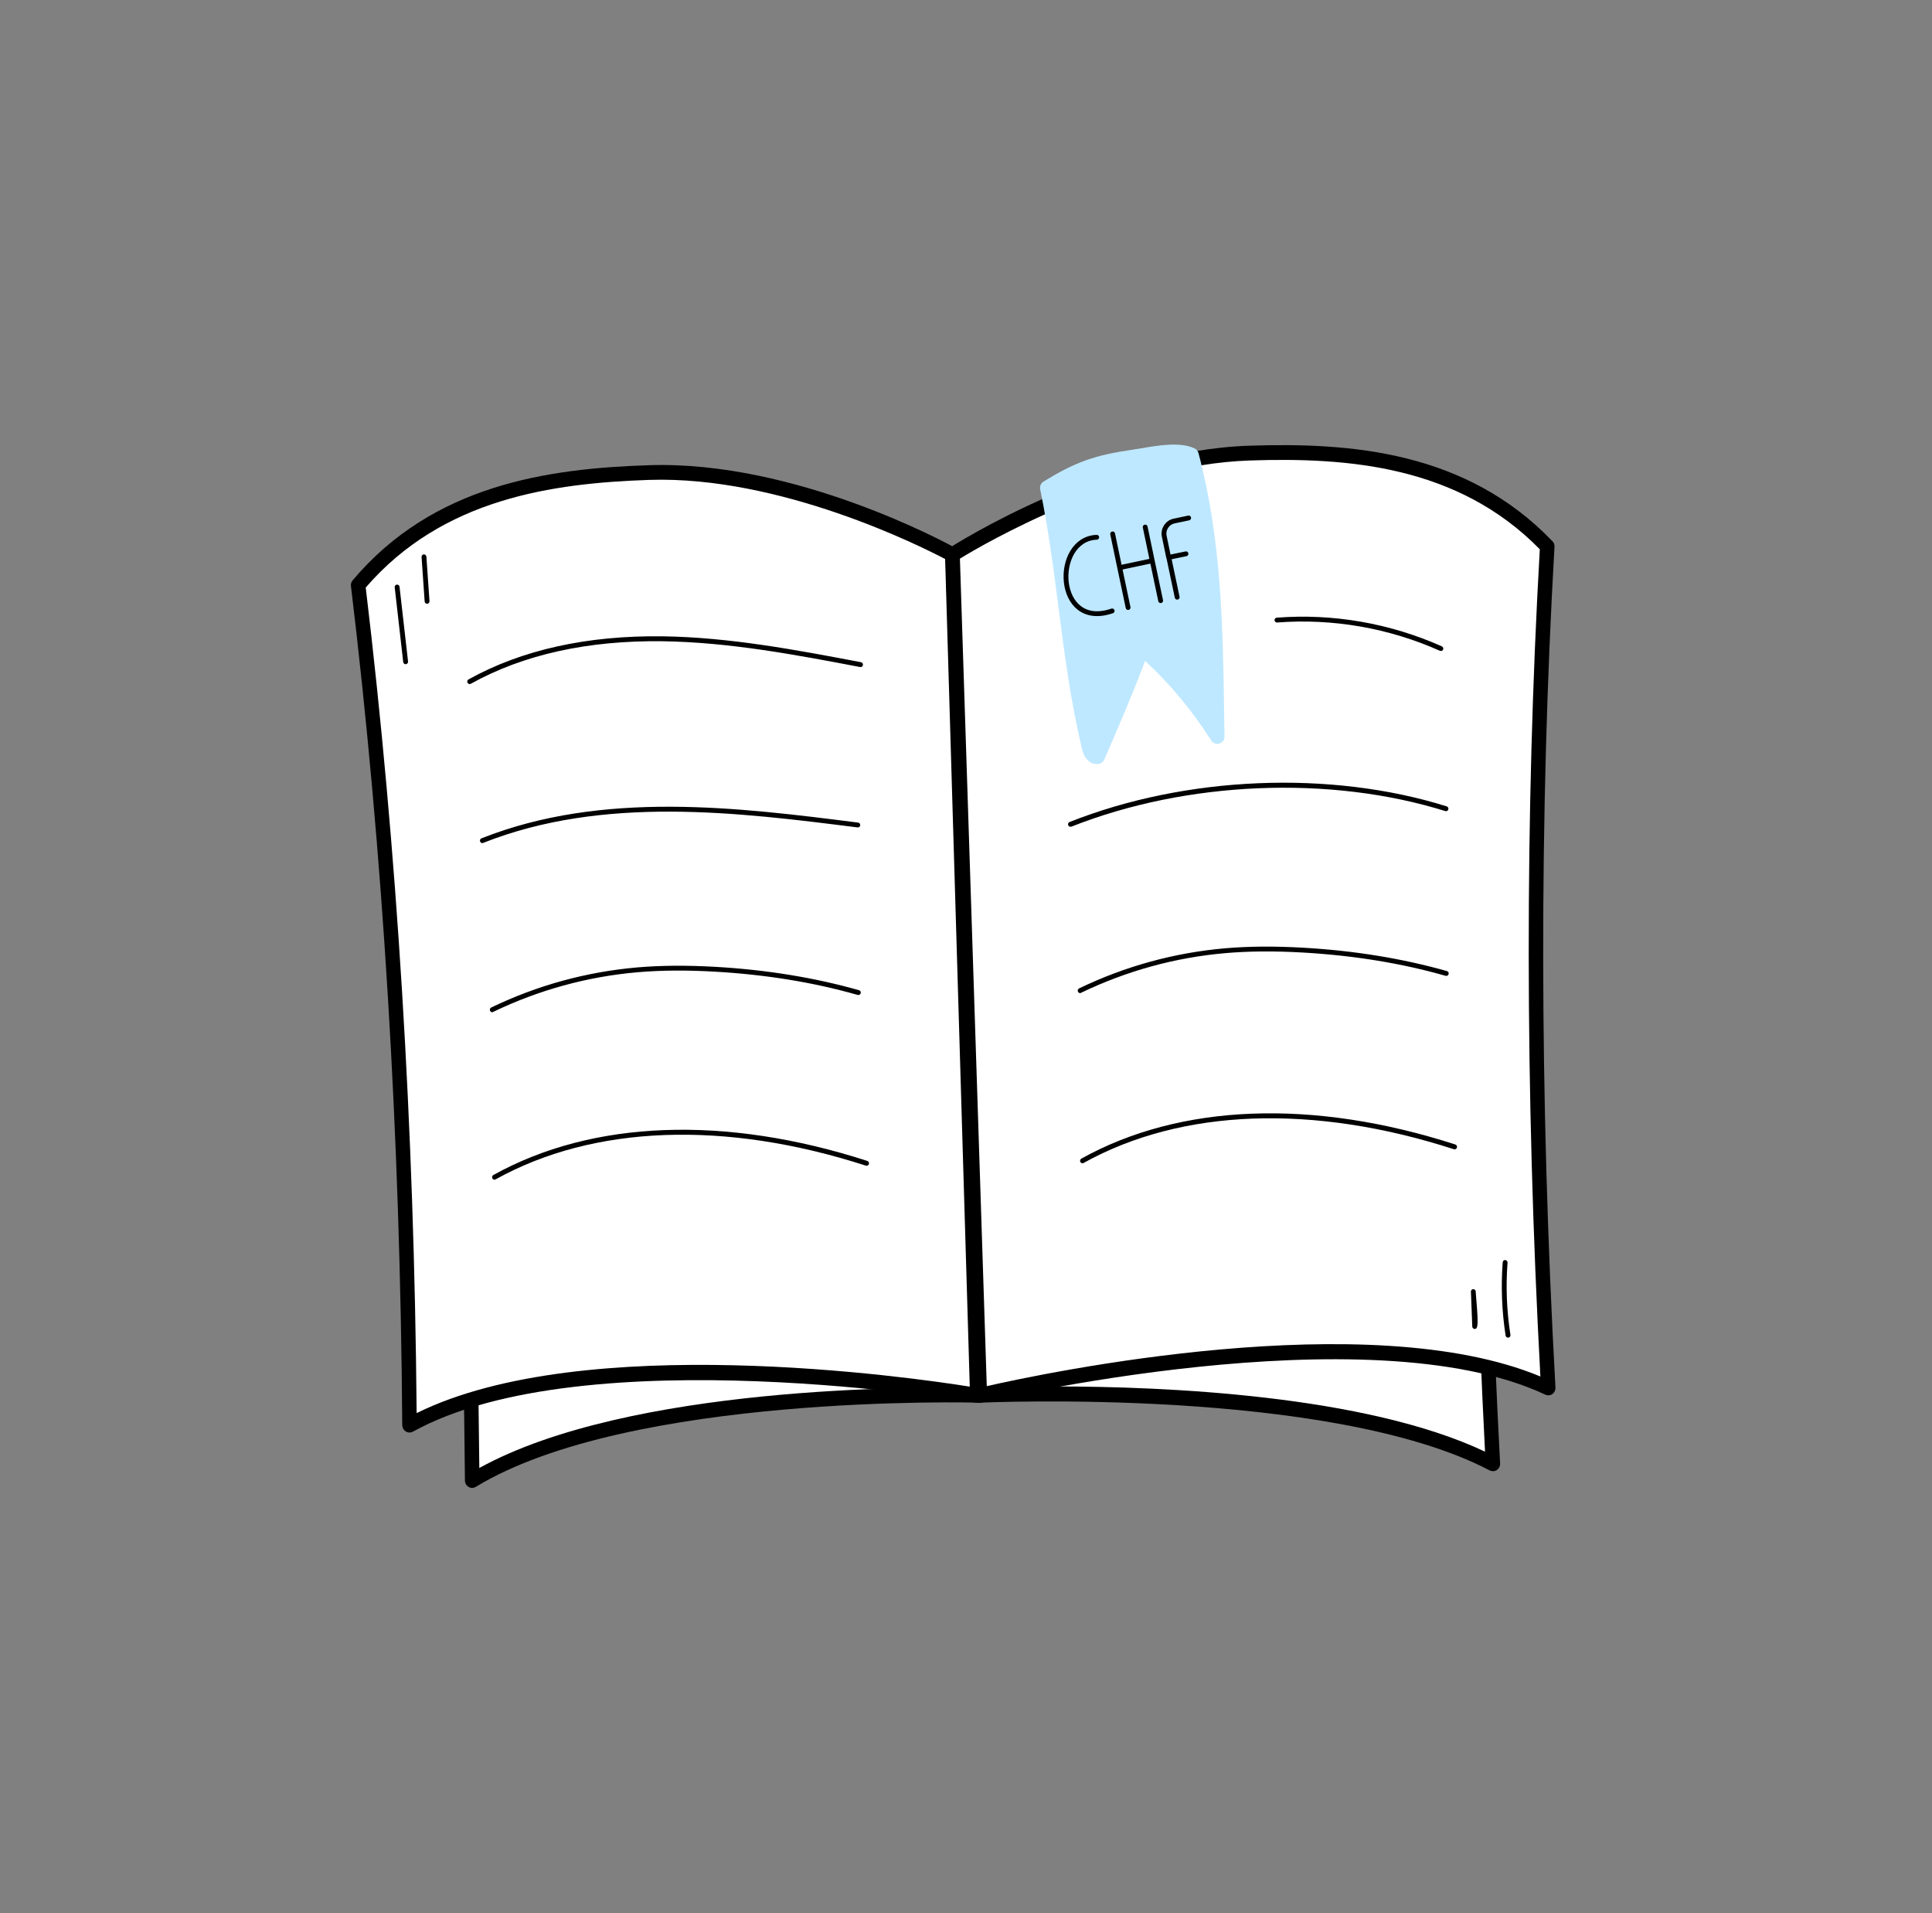<?xml version="1.0" encoding="utf-8"?>
<!-- Generator: Adobe Illustrator 25.0.0, SVG Export Plug-In . SVG Version: 6.00 Build 0)  -->
<svg version="1.1" id="Layer_1" xmlns="http://www.w3.org/2000/svg" xmlns:xlink="http://www.w3.org/1999/xlink" x="0px" y="0px"
	 viewBox="0 0 200 198" style="enable-background:new 0 0 200 198;" xml:space="preserve">
<rect x="0" y="0" width="200" height="198" fill="#808080" stroke="none"/>
<style type="text/css">
	.st0{fill:#BEE8FF;}
	.st1{fill:#1A1A1A;}
	.st2{fill:none;stroke:#1A1A1A;stroke-width:2;stroke-miterlimit:10;}
	.st3{fill:none;stroke:#1A1A1A;stroke-width:4;stroke-miterlimit:10;}
	.st4{fill:#FFFFFF;}
	.st5{fill:#1C1C1B;}
	.st6{fill:#2B2A2A;}
	.st7{fill:none;stroke:#000000;stroke-width:0.5;stroke-linecap:round;}
	.st8{fill:none;stroke:#000000;stroke-width:1.21;stroke-linecap:round;}
	.st9{fill:none;stroke:#000000;stroke-width:0.662;stroke-linecap:round;}
	.st10{fill:none;stroke:#000000;stroke-width:0.205;stroke-linecap:round;}
</style>
<g>
	<g>
		<path class="st4" d="M101.43,144.42c0,0-36.22-1.11-52.55,8.81c-0.27-28.8-1.35-58.23-4.54-86.82
			c7.2-9.45,17.54-11.15,26.97-11.46c13.62-0.44,28.14,8.51,28.14,8.51L101.43,144.42z"/>
		<path d="M48.88,154c-0.13,0-0.25-0.03-0.37-0.1c-0.23-0.13-0.38-0.39-0.38-0.66c-0.32-34.3-1.76-61.86-4.53-86.74
			c-0.02-0.2,0.03-0.4,0.15-0.56c7.47-9.81,18.11-11.45,27.53-11.75c13.67-0.45,27.95,8.25,28.55,8.62
			c0.22,0.13,0.35,0.37,0.36,0.64l1.98,80.95c0.01,0.21-0.07,0.41-0.22,0.56c-0.15,0.15-0.35,0.23-0.55,0.22
			c-0.36-0.01-36.19-0.99-52.14,8.71C49.14,153.96,49.01,154,48.88,154z M45.12,66.65c2.72,24.53,4.16,51.67,4.5,85.29
			c15.56-8.58,45.66-8.4,51.05-8.29l-1.95-79.72c-2.28-1.33-15.29-8.58-27.38-8.19C62.33,56.02,52.2,57.55,45.12,66.65z"/>
	</g>
	<g>
		<path class="st4" d="M101.43,144.42c0,0,36.21-1.75,53.12,7.09c-1.52-28.76-1.83-59.93-0.42-88.67
			c-7.77-8.97-18.2-9.99-27.62-9.68c-13.62,0.44-27.56,10.33-27.56,10.33L101.43,144.42z"/>
		<path d="M154.55,152.27c-0.12,0-0.23-0.03-0.34-0.08c-16.54-8.65-52.39-7.02-52.75-7.01c-0.2,0.01-0.4-0.06-0.54-0.2
			c-0.15-0.14-0.23-0.33-0.24-0.54L98.2,63.51c-0.01-0.26,0.11-0.5,0.32-0.65c0.58-0.41,14.27-10.02,27.96-10.46
			c9.42-0.31,20.14,0.63,28.2,9.93c0.13,0.15,0.2,0.35,0.19,0.55c-1.34,27.42-1.2,58.05,0.42,88.59c0.01,0.27-0.11,0.53-0.34,0.68
			C154.84,152.23,154.69,152.27,154.55,152.27z M109.22,143.5c11.3,0,32.11,0.88,44.51,6.75c-1.55-30.05-1.68-60.14-0.37-87.14
			c-7.63-8.61-17.84-9.48-26.84-9.19c-12.09,0.39-24.64,8.49-26.82,9.96l2.44,79.74C103.36,143.58,105.88,143.5,109.22,143.5z"/>
	</g>
	<g>
		<path class="st4" d="M101.16,144.43c0,0-40.52-6.99-58.77,3.08c-0.2-29.03-1.85-58.14-5.31-86.94
			c8.06-9.56,19.61-11.3,30.12-11.65c15.2-0.5,31.37,8.48,31.37,8.48L101.16,144.43z"/>
		<path d="M42.39,148.27c-0.13,0-0.26-0.04-0.38-0.11c-0.23-0.14-0.36-0.38-0.37-0.65c-0.21-30.08-1.99-59.3-5.31-86.86
			c-0.03-0.21,0.04-0.43,0.18-0.59c8.34-9.89,20.18-11.57,30.66-11.91c15.23-0.51,31.08,8.2,31.75,8.57
			c0.23,0.13,0.38,0.38,0.39,0.65l2.59,87.03c0.01,0.23-0.09,0.45-0.26,0.6c-0.17,0.15-0.39,0.22-0.61,0.18
			c-0.4-0.07-40.48-6.83-58.29,3C42.63,148.24,42.51,148.27,42.39,148.27z M37.86,60.81c3.25,27.13,5.02,55.87,5.27,85.45
			c17.35-8.58,51.17-3.71,57.26-2.74l-2.55-85.66c-2.51-1.32-17.06-8.63-30.61-8.19C57.16,50.01,45.82,51.6,37.86,60.81z"/>
	</g>
	<g>
		<path class="st4" d="M101.43,144.42c0,0,40-9.61,58.84-0.76c-1.6-28.98-1.77-58.14-0.1-87.11c-8.64-9.01-20.27-10-30.78-9.66
			C114.18,47.39,98.6,57.4,98.6,57.4L101.43,144.42z"/>
		<path d="M101.43,145.19c-0.16,0-0.32-0.05-0.45-0.16c-0.18-0.14-0.28-0.35-0.29-0.58l-2.82-87.03c-0.01-0.27,0.12-0.53,0.35-0.67
			c0.64-0.41,15.92-10.13,31.15-10.62c10.48-0.34,22.4,0.57,31.34,9.89c0.15,0.15,0.23,0.36,0.21,0.58
			c-1.59,27.71-1.56,56.99,0.1,87.02c0.01,0.27-0.11,0.52-0.32,0.67c-0.22,0.15-0.49,0.17-0.73,0.06
			c-18.4-8.65-57.96,0.71-58.36,0.81C101.54,145.18,101.48,145.19,101.43,145.19z M99.37,57.82l2.78,85.65
			c6.02-1.37,39.47-8.43,57.31-1c-1.59-29.54-1.61-58.34-0.06-85.62c-8.51-8.68-19.93-9.52-29.99-9.19
			C115.86,48.1,101.79,56.34,99.37,57.82z"/>
	</g>
	<g>
		<path class="st0" d="M123.35,47.09c2.54,9.62,2.51,19.17,2.67,29.14c-2.2-3.47-4.8-6.51-7.79-9.14c-1.37,3.78-2.98,7.5-4.59,11.22
			c-0.48,0.12-0.78-0.45-0.89-0.91c-2.22-9.27-2.41-17.6-4.33-26.91c3.24-1.99,5.17-2.66,8.96-3.2
			C118.87,47.07,121.79,46.35,123.35,47.09z"/>
		<path class="st0" d="M113.51,79.08c-0.39,0-0.75-0.19-1.03-0.53c-0.28-0.34-0.4-0.76-0.46-0.97c-1.21-5.08-1.83-9.95-2.44-14.66
			c-0.51-3.96-1.03-8.05-1.9-12.27c-0.07-0.32,0.07-0.65,0.35-0.81c3.29-2.02,5.28-2.73,9.24-3.3c0.25-0.04,0.54-0.09,0.87-0.14
			c1.7-0.29,4.02-0.7,5.52,0.01c0.2,0.09,0.35,0.28,0.41,0.49c2.39,9.08,2.53,17.96,2.66,27.36l0.03,1.96
			c0.01,0.34-0.21,0.64-0.53,0.74c-0.32,0.1-0.66-0.03-0.84-0.31c-1.95-3.07-4.25-5.84-6.85-8.25c-1.29,3.45-2.78,6.88-4.22,10.21
			c-0.09,0.22-0.29,0.39-0.51,0.45C113.72,79.07,113.61,79.08,113.51,79.08z M109.26,50.86c0.82,4.09,1.32,8.04,1.81,11.85
			c0.59,4.59,1.19,9.33,2.34,14.23c1.44-3.33,2.89-6.73,4.12-10.13c0.08-0.23,0.28-0.41,0.51-0.47c0.24-0.06,0.49,0,0.67,0.16
			c2.42,2.12,4.61,4.54,6.52,7.21c-0.13-8.96-0.3-17.46-2.51-26.05c-1.14-0.33-3.05,0-4.34,0.22c-0.34,0.06-0.64,0.11-0.91,0.15
			C113.95,48.55,112.09,49.17,109.26,50.86z"/>
	</g>
	<g>
		<path d="M48.62,70.8c-0.09,0-0.17-0.05-0.22-0.13c-0.07-0.12-0.02-0.28,0.1-0.35c5.53-3.07,12.29-4.56,20.11-4.46
			c6.93,0.1,13.84,1.41,20.52,2.68c0.14,0.03,0.22,0.16,0.2,0.3c-0.03,0.14-0.16,0.23-0.29,0.2c-6.66-1.27-13.55-2.57-20.44-2.67
			c-7.73-0.1-14.41,1.37-19.86,4.4C48.7,70.79,48.66,70.8,48.62,70.8z"/>
	</g>
	<g>
		<path d="M49.93,87.26c-0.1,0-0.19-0.06-0.23-0.16c-0.05-0.13,0.01-0.28,0.14-0.33c12.57-4.98,26.61-3.2,38.99-1.63
			c0.14,0.02,0.23,0.14,0.22,0.28c-0.02,0.14-0.14,0.24-0.28,0.22c-12.33-1.56-26.3-3.33-38.75,1.6
			C49.99,87.26,49.96,87.26,49.93,87.26z"/>
	</g>
	<g>
		<path d="M50.96,104.77c-0.09,0-0.18-0.05-0.23-0.15c-0.06-0.13,0-0.28,0.12-0.34c4.77-2.3,9.85-3.69,15.11-4.15
			c2.44-0.21,5.09-0.23,8.09-0.06c5.29,0.3,10.3,1.12,14.88,2.42c0.13,0.04,0.21,0.18,0.17,0.31c-0.04,0.14-0.18,0.21-0.31,0.18
			c-4.54-1.3-9.51-2.11-14.77-2.41c-2.98-0.17-5.6-0.15-8.02,0.06c-5.19,0.45-10.22,1.83-14.94,4.1
			C51.03,104.76,50.99,104.77,50.96,104.77z"/>
	</g>
	<g>
		<path d="M51.19,122.1c-0.09,0-0.17-0.05-0.22-0.13c-0.07-0.12-0.02-0.28,0.1-0.35c10.24-5.7,23.99-6.22,38.72-1.46
			c0.13,0.04,0.2,0.19,0.16,0.32c-0.04,0.13-0.18,0.21-0.31,0.17c-14.6-4.72-28.21-4.21-38.34,1.42
			C51.27,122.09,51.23,122.1,51.19,122.1z"/>
	</g>
	<g>
		<path d="M110.81,85.57c-0.1,0-0.19-0.06-0.23-0.16c-0.05-0.13,0.01-0.28,0.14-0.33c12.03-4.77,26.99-5.39,39.04-1.62
			c0.13,0.04,0.21,0.18,0.17,0.32c-0.04,0.13-0.18,0.21-0.31,0.17c-11.94-3.73-26.78-3.11-38.71,1.61
			C110.87,85.56,110.84,85.57,110.81,85.57z"/>
	</g>
	<g>
		<path d="M111.82,102.79c-0.09,0-0.18-0.05-0.23-0.15c-0.06-0.13,0-0.28,0.12-0.34c4.77-2.3,9.85-3.69,15.11-4.15
			c2.44-0.21,5.09-0.23,8.09-0.06c5.29,0.3,10.3,1.12,14.88,2.42c0.13,0.04,0.21,0.18,0.17,0.31c-0.04,0.14-0.18,0.22-0.31,0.18
			c-4.54-1.3-9.51-2.11-14.77-2.41c-2.98-0.17-5.6-0.15-8.02,0.06c-5.19,0.45-10.22,1.83-14.94,4.1
			C111.9,102.78,111.86,102.79,111.82,102.79z"/>
	</g>
	<g>
		<path d="M112.06,120.4c-0.09,0-0.17-0.05-0.22-0.13c-0.07-0.12-0.02-0.28,0.1-0.35c10.24-5.7,23.99-6.22,38.72-1.46
			c0.13,0.04,0.2,0.19,0.16,0.32c-0.04,0.13-0.18,0.21-0.31,0.17c-14.6-4.72-28.21-4.21-38.34,1.42
			C112.15,120.39,112.1,120.4,112.06,120.4z"/>
	</g>
	<g>
		<path d="M149.16,67.38c-0.03,0-0.07-0.01-0.1-0.02c-5.28-2.36-11.11-3.37-16.85-2.93c-0.13,0.01-0.26-0.09-0.27-0.23
			c-0.01-0.14,0.09-0.26,0.23-0.27c5.83-0.45,11.74,0.58,17.09,2.97c0.13,0.06,0.18,0.21,0.13,0.34
			C149.35,67.32,149.26,67.38,149.16,67.38z"/>
	</g>
	<g>
		<path d="M41.99,68.75c-0.12,0-0.23-0.1-0.25-0.23l-0.88-7.73c-0.02-0.14,0.08-0.27,0.22-0.28c0.14-0.02,0.26,0.08,0.28,0.22
			l0.88,7.73c0.02,0.14-0.08,0.27-0.22,0.28C42.01,68.75,42,68.75,41.99,68.75z"/>
	</g>
	<g>
		<path d="M44.21,62.49c-0.13,0-0.24-0.1-0.25-0.24l-0.32-4.6c-0.01-0.14,0.09-0.26,0.23-0.27c0.13-0.01,0.26,0.1,0.27,0.24
			l0.32,4.6c0.01,0.14-0.09,0.26-0.23,0.27C44.22,62.49,44.22,62.49,44.21,62.49z"/>
	</g>
	<g>
		<path d="M156.11,138.45c-0.12,0-0.23-0.09-0.25-0.21c-0.39-2.51-0.49-5.06-0.3-7.59c0.01-0.14,0.12-0.25,0.27-0.23
			c0.14,0.01,0.24,0.13,0.23,0.27c-0.19,2.49-0.09,5,0.3,7.47c0.02,0.14-0.07,0.27-0.21,0.29
			C156.14,138.45,156.12,138.45,156.11,138.45z"/>
	</g>
	<g>
		<path d="M152.66,137.55c-0.01,0-0.02,0-0.03,0c-0.12-0.02-0.21-0.12-0.22-0.24l-0.14-3.62c-0.01-0.14,0.1-0.26,0.23-0.26
			c0.13-0.01,0.25,0.09,0.26,0.23c0.28,3.19,0.21,3.43,0.13,3.72C152.87,137.48,152.77,137.55,152.66,137.55z"/>
	</g>
</g>
<path class="st7" d="M113.53,55.61c-4.6,0.17-4.33,9.66,1.6,7.62 M115.18,55.26l0.73,3.49 M116.78,62.88l-0.87-4.13 M118.55,54.55
	l0.73,3.49 M120.15,62.17l-0.87-4.13 M115.92,58.75l3.36-0.71 M121.86,61.81l-0.87-4.13 M123.05,53.61l-1.51,0.32
	c-0.71,0.15-1.16,0.85-1.02,1.56l0.46,2.21 M120.99,57.69l1.78-0.37"/>
</svg>
